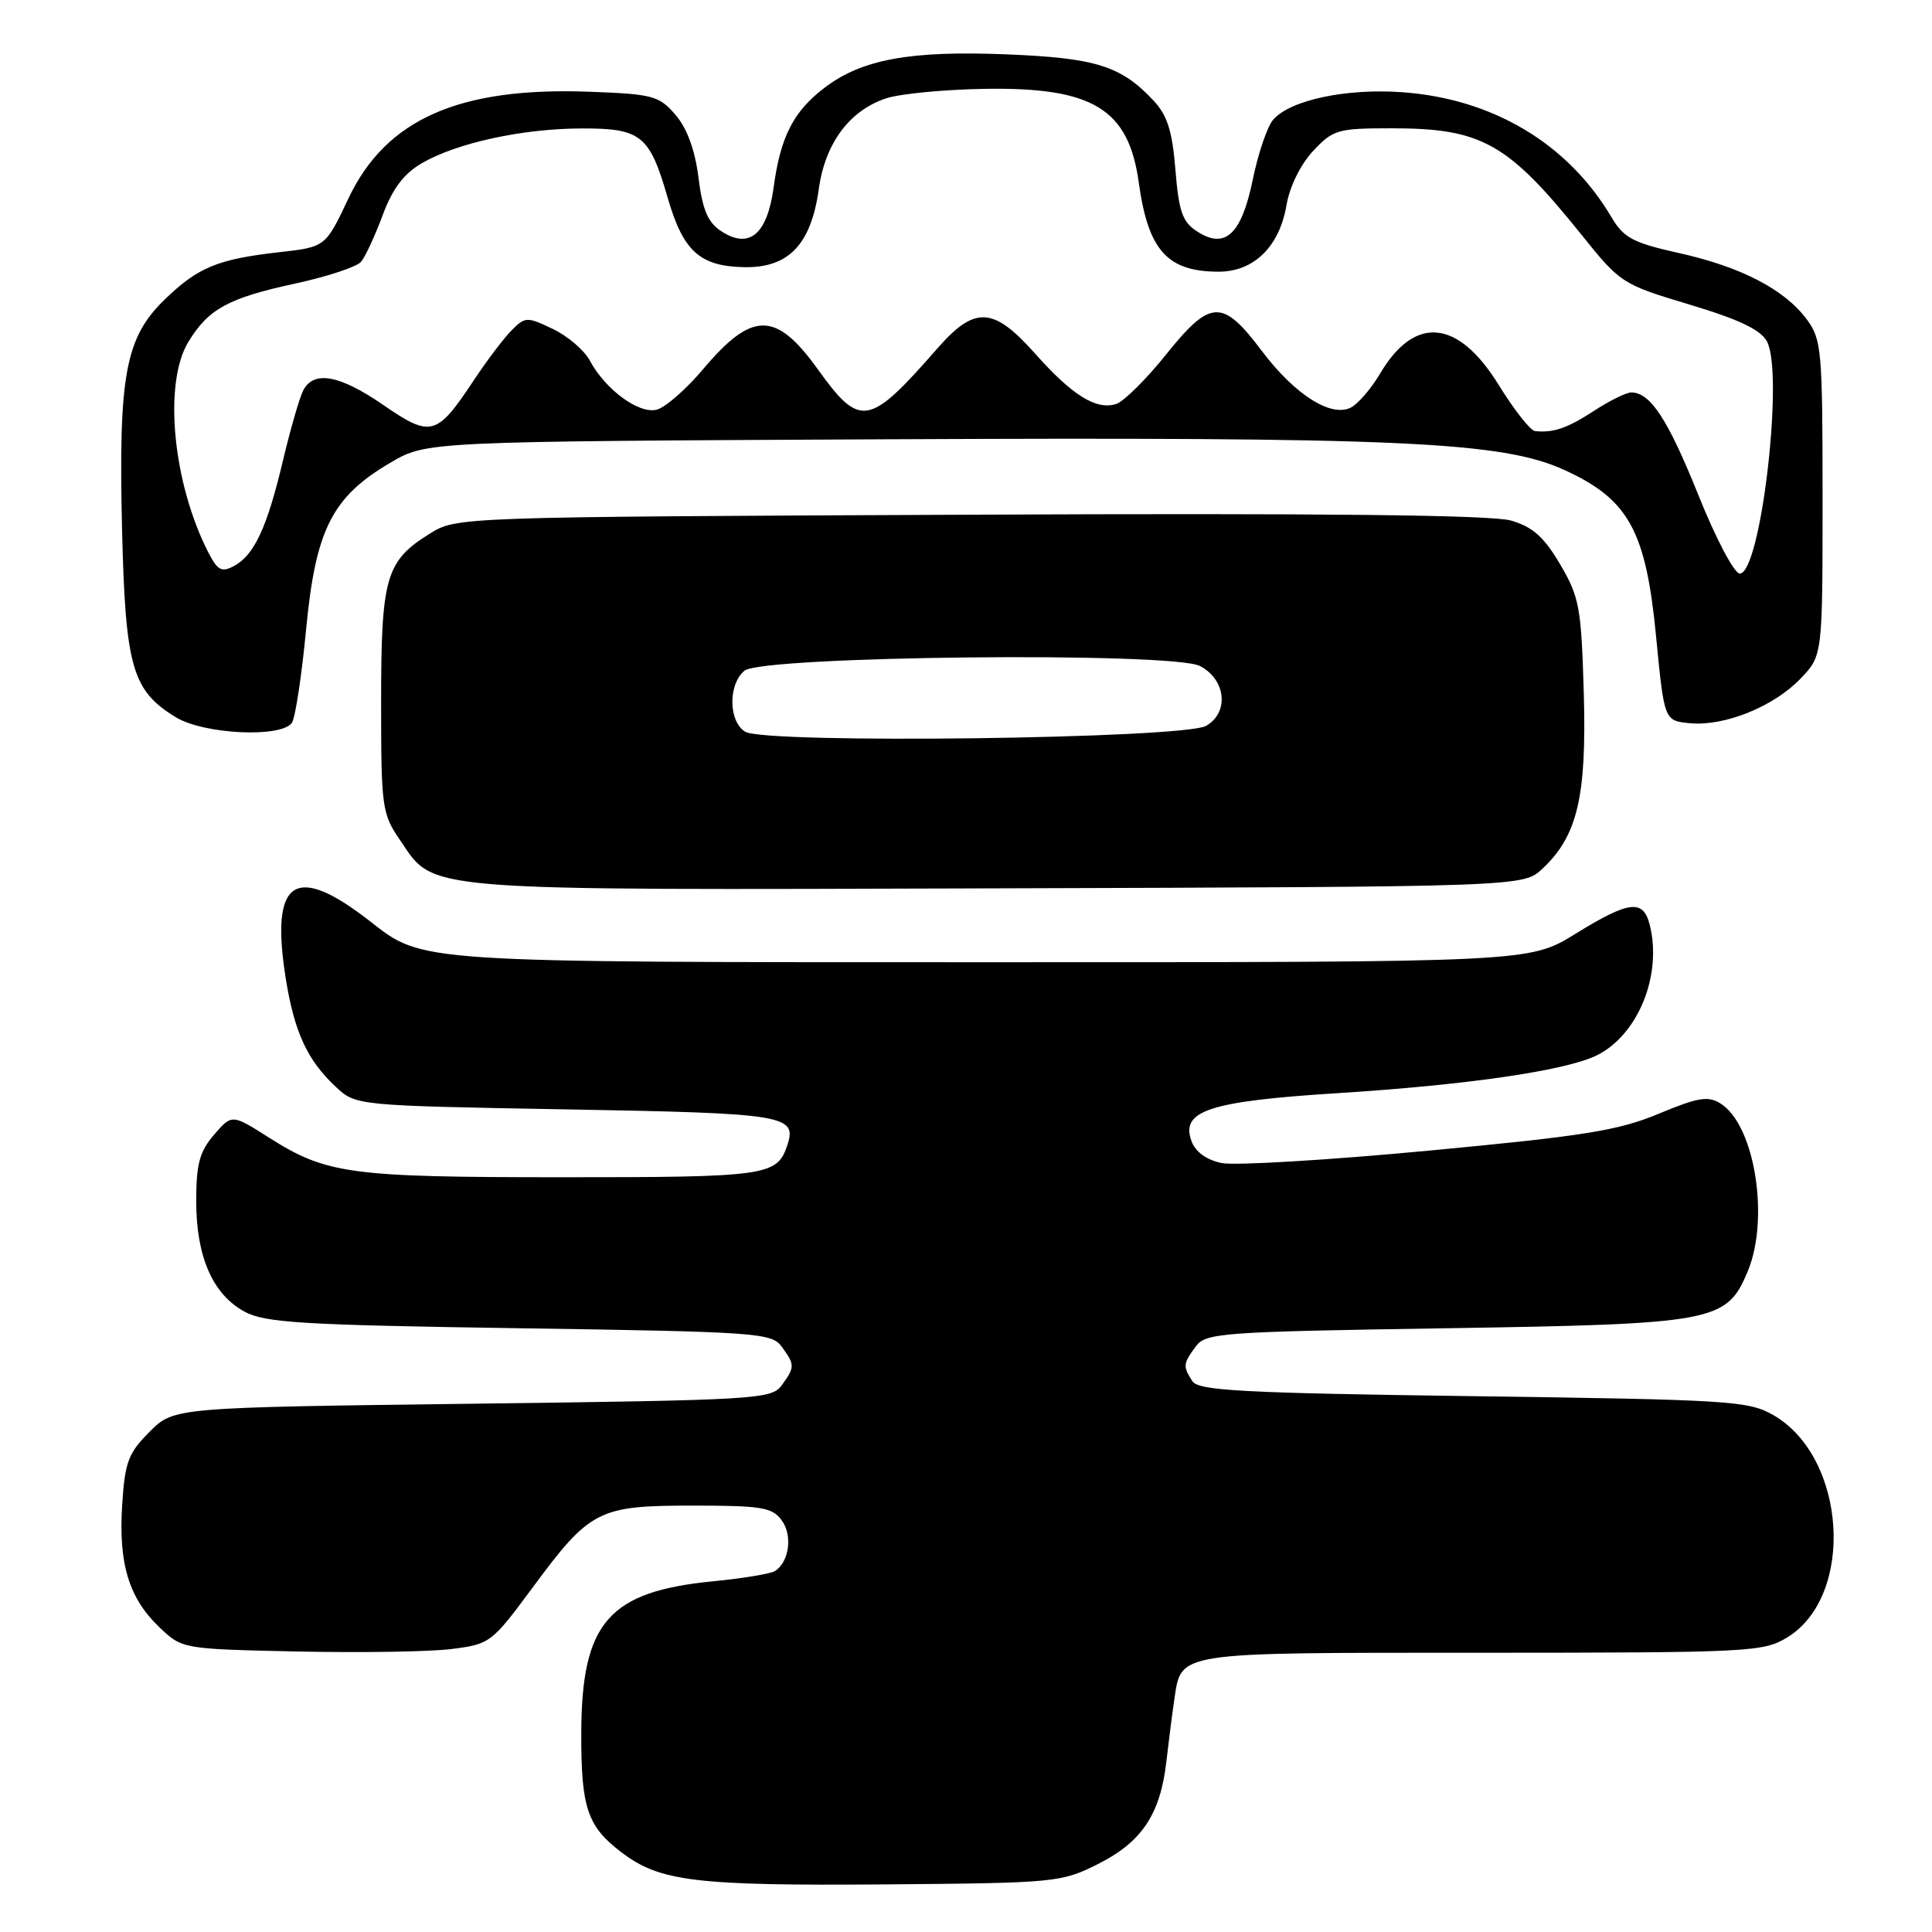 <?xml version="1.0" encoding="UTF-8" standalone="no"?>
<!DOCTYPE svg PUBLIC "-//W3C//DTD SVG 1.1//EN" "http://www.w3.org/Graphics/SVG/1.1/DTD/svg11.dtd" >
<svg xmlns="http://www.w3.org/2000/svg" xmlns:xlink="http://www.w3.org/1999/xlink" version="1.1" viewBox="0 0 256 256">
 <g >
 <path fill="currentColor"
d=" M 145.48 247.00 C 151.29 244.09 153.76 240.39 154.55 233.41 C 154.86 230.71 155.33 227.05 155.59 225.28 C 156.57 218.81 155.33 219.00 196.32 219.00 C 231.85 218.99 233.65 218.90 236.81 216.97 C 245.83 211.47 244.70 193.13 235.00 187.52 C 231.71 185.62 229.31 185.47 195.21 185.00 C 164.42 184.58 158.78 184.27 157.98 183.00 C 156.73 181.02 156.76 180.72 158.42 178.44 C 159.76 176.61 161.63 176.47 191.67 176.00 C 227.28 175.44 228.78 175.15 231.58 168.47 C 234.51 161.44 232.51 149.05 227.98 146.22 C 226.32 145.18 224.99 145.41 219.75 147.59 C 214.43 149.81 209.89 150.53 189.27 152.47 C 175.94 153.73 163.61 154.46 161.88 154.11 C 159.88 153.70 158.41 152.64 157.89 151.23 C 156.39 147.18 160.16 145.93 177.21 144.85 C 194.39 143.77 207.44 141.87 211.56 139.85 C 217.03 137.17 220.28 129.22 218.60 122.56 C 217.74 119.11 215.89 119.33 208.73 123.75 C 202.65 127.50 202.65 127.50 131.58 127.50 C 54.68 127.50 56.11 127.59 49.00 122.05 C 39.02 114.27 35.76 116.54 37.88 129.76 C 39.02 136.79 40.73 140.49 44.48 144.00 C 47.16 146.50 47.16 146.50 75.12 147.00 C 104.35 147.52 105.70 147.75 104.27 151.91 C 102.93 155.79 101.38 156.00 74.56 155.99 C 46.31 155.99 43.27 155.58 35.61 150.72 C 30.73 147.62 30.73 147.62 28.36 150.36 C 26.44 152.60 26.00 154.24 26.00 159.15 C 26.00 166.51 28.17 171.48 32.38 173.79 C 35.09 175.27 39.92 175.57 68.83 176.00 C 100.36 176.47 102.24 176.61 103.58 178.44 C 105.34 180.85 105.34 181.15 103.58 183.56 C 102.23 185.41 100.30 185.52 62.60 186.00 C 23.04 186.50 23.04 186.50 19.82 189.72 C 17.00 192.54 16.55 193.73 16.19 199.37 C 15.69 207.18 17.06 211.73 21.09 215.59 C 24.13 218.50 24.13 218.50 39.31 218.83 C 47.67 219.01 56.87 218.87 59.77 218.51 C 64.92 217.87 65.14 217.70 70.50 210.46 C 78.20 200.04 79.25 199.50 91.78 199.50 C 100.91 199.50 102.33 199.73 103.58 201.45 C 105.05 203.44 104.58 206.96 102.69 208.17 C 102.12 208.53 98.47 209.14 94.58 209.52 C 80.63 210.87 77.06 214.97 77.02 229.68 C 77.00 239.55 77.82 242.00 82.33 245.43 C 87.42 249.32 92.14 249.89 117.50 249.69 C 139.85 249.51 140.64 249.43 145.48 247.00 Z  M 204.39 115.10 C 209.03 110.75 210.25 105.54 209.86 91.83 C 209.53 80.49 209.28 79.12 206.73 74.78 C 204.59 71.15 203.10 69.82 200.23 68.98 C 197.66 68.23 175.38 67.99 128.50 68.20 C 60.50 68.50 60.50 68.50 56.94 70.72 C 51.12 74.33 50.50 76.49 50.50 92.98 C 50.50 106.98 50.61 107.82 53.00 111.31 C 57.69 118.18 54.78 117.94 132.17 117.71 C 201.84 117.50 201.84 117.50 204.39 115.10 Z  M 38.69 95.75 C 39.14 95.06 39.98 89.47 40.57 83.32 C 41.83 70.14 44.01 65.84 51.73 61.31 C 56.50 58.50 56.50 58.50 116.76 58.21 C 185.51 57.89 199.03 58.49 207.32 62.29 C 215.81 66.17 218.09 70.33 219.44 84.33 C 220.52 95.50 220.52 95.50 223.92 95.83 C 228.50 96.26 235.02 93.64 238.58 89.92 C 241.50 86.87 241.50 86.87 241.50 66.01 C 241.50 46.40 241.37 44.98 239.41 42.32 C 236.46 38.35 230.70 35.36 222.47 33.53 C 216.37 32.17 215.15 31.52 213.54 28.80 C 207.77 19.03 197.81 13.08 185.81 12.22 C 178.35 11.68 170.93 13.27 168.70 15.87 C 167.92 16.76 166.71 20.33 166.00 23.79 C 164.50 31.10 162.33 33.10 158.58 30.64 C 156.68 29.40 156.19 27.99 155.75 22.50 C 155.34 17.38 154.68 15.29 152.86 13.34 C 148.55 8.72 145.20 7.67 133.27 7.20 C 120.56 6.69 114.18 7.87 109.25 11.63 C 105.14 14.76 103.42 18.11 102.52 24.77 C 101.67 31.07 99.29 33.07 95.56 30.63 C 93.79 29.47 93.08 27.80 92.55 23.52 C 92.09 19.86 91.04 17.00 89.51 15.22 C 87.35 12.70 86.52 12.47 78.23 12.16 C 60.84 11.49 51.15 15.77 46.16 26.31 C 43.13 32.73 43.13 32.73 36.97 33.42 C 28.81 34.35 26.22 35.42 21.78 39.73 C 16.62 44.75 15.69 49.73 16.17 70.02 C 16.61 88.39 17.49 91.50 23.30 95.04 C 27.04 97.32 37.37 97.80 38.69 95.75 Z  M 98.75 96.96 C 96.52 95.61 96.46 90.69 98.65 88.87 C 101.02 86.91 155.33 86.35 159.00 88.25 C 162.45 90.04 162.90 94.42 159.81 96.18 C 156.82 97.89 101.46 98.59 98.75 96.96 Z  M 27.64 73.27 C 22.89 64.05 21.62 50.78 24.96 45.30 C 27.63 40.92 30.25 39.49 39.17 37.56 C 43.39 36.65 47.29 35.35 47.85 34.68 C 48.41 34.01 49.69 31.24 50.70 28.53 C 52.00 25.02 53.49 23.03 55.87 21.64 C 60.50 18.94 69.24 17.03 77.10 17.02 C 84.93 17.00 86.07 17.91 88.45 26.13 C 90.51 33.28 92.70 35.28 98.59 35.40 C 104.49 35.53 107.48 32.39 108.50 25.02 C 109.33 18.99 112.57 14.63 117.42 13.03 C 119.26 12.42 125.21 11.85 130.64 11.77 C 144.83 11.56 149.54 14.45 150.89 24.16 C 152.13 33.17 154.67 36.00 161.48 36.00 C 166.15 36.00 169.54 32.67 170.47 27.17 C 170.88 24.73 172.33 21.79 173.99 20.01 C 176.64 17.17 177.24 17.00 184.43 17.00 C 196.32 17.00 199.78 18.94 209.52 31.06 C 214.71 37.53 214.92 37.67 223.88 40.36 C 230.42 42.32 233.30 43.69 234.13 45.24 C 236.41 49.50 233.31 76.00 230.53 76.00 C 229.80 76.00 227.35 71.36 225.04 65.59 C 221.00 55.55 218.68 52.00 216.15 52.00 C 215.49 52.00 213.28 53.09 211.23 54.43 C 207.66 56.75 205.83 57.38 203.39 57.12 C 202.78 57.05 200.62 54.30 198.58 51.00 C 193.20 42.28 187.45 41.74 182.86 49.52 C 181.71 51.46 179.99 53.47 179.04 53.98 C 176.42 55.38 171.58 52.32 167.20 46.50 C 161.98 39.57 160.41 39.63 154.55 46.93 C 151.90 50.24 148.90 53.21 147.90 53.53 C 145.25 54.37 142.09 52.40 137.17 46.87 C 131.62 40.62 129.17 40.49 124.18 46.20 C 115.11 56.56 113.98 56.75 108.34 48.90 C 102.81 41.21 99.67 41.21 93.19 48.89 C 90.94 51.56 88.17 53.99 87.02 54.28 C 84.66 54.90 80.20 51.62 78.13 47.74 C 77.40 46.39 75.21 44.52 73.24 43.58 C 69.84 41.96 69.59 41.96 67.81 43.75 C 66.78 44.78 64.49 47.80 62.72 50.48 C 57.88 57.78 57.09 58.00 50.83 53.69 C 44.99 49.66 41.56 49.04 40.17 51.75 C 39.68 52.71 38.48 56.88 37.50 61.00 C 35.40 69.87 33.69 73.56 31.02 74.99 C 29.38 75.87 28.84 75.59 27.64 73.27 Z "/>
</g>
</svg>
